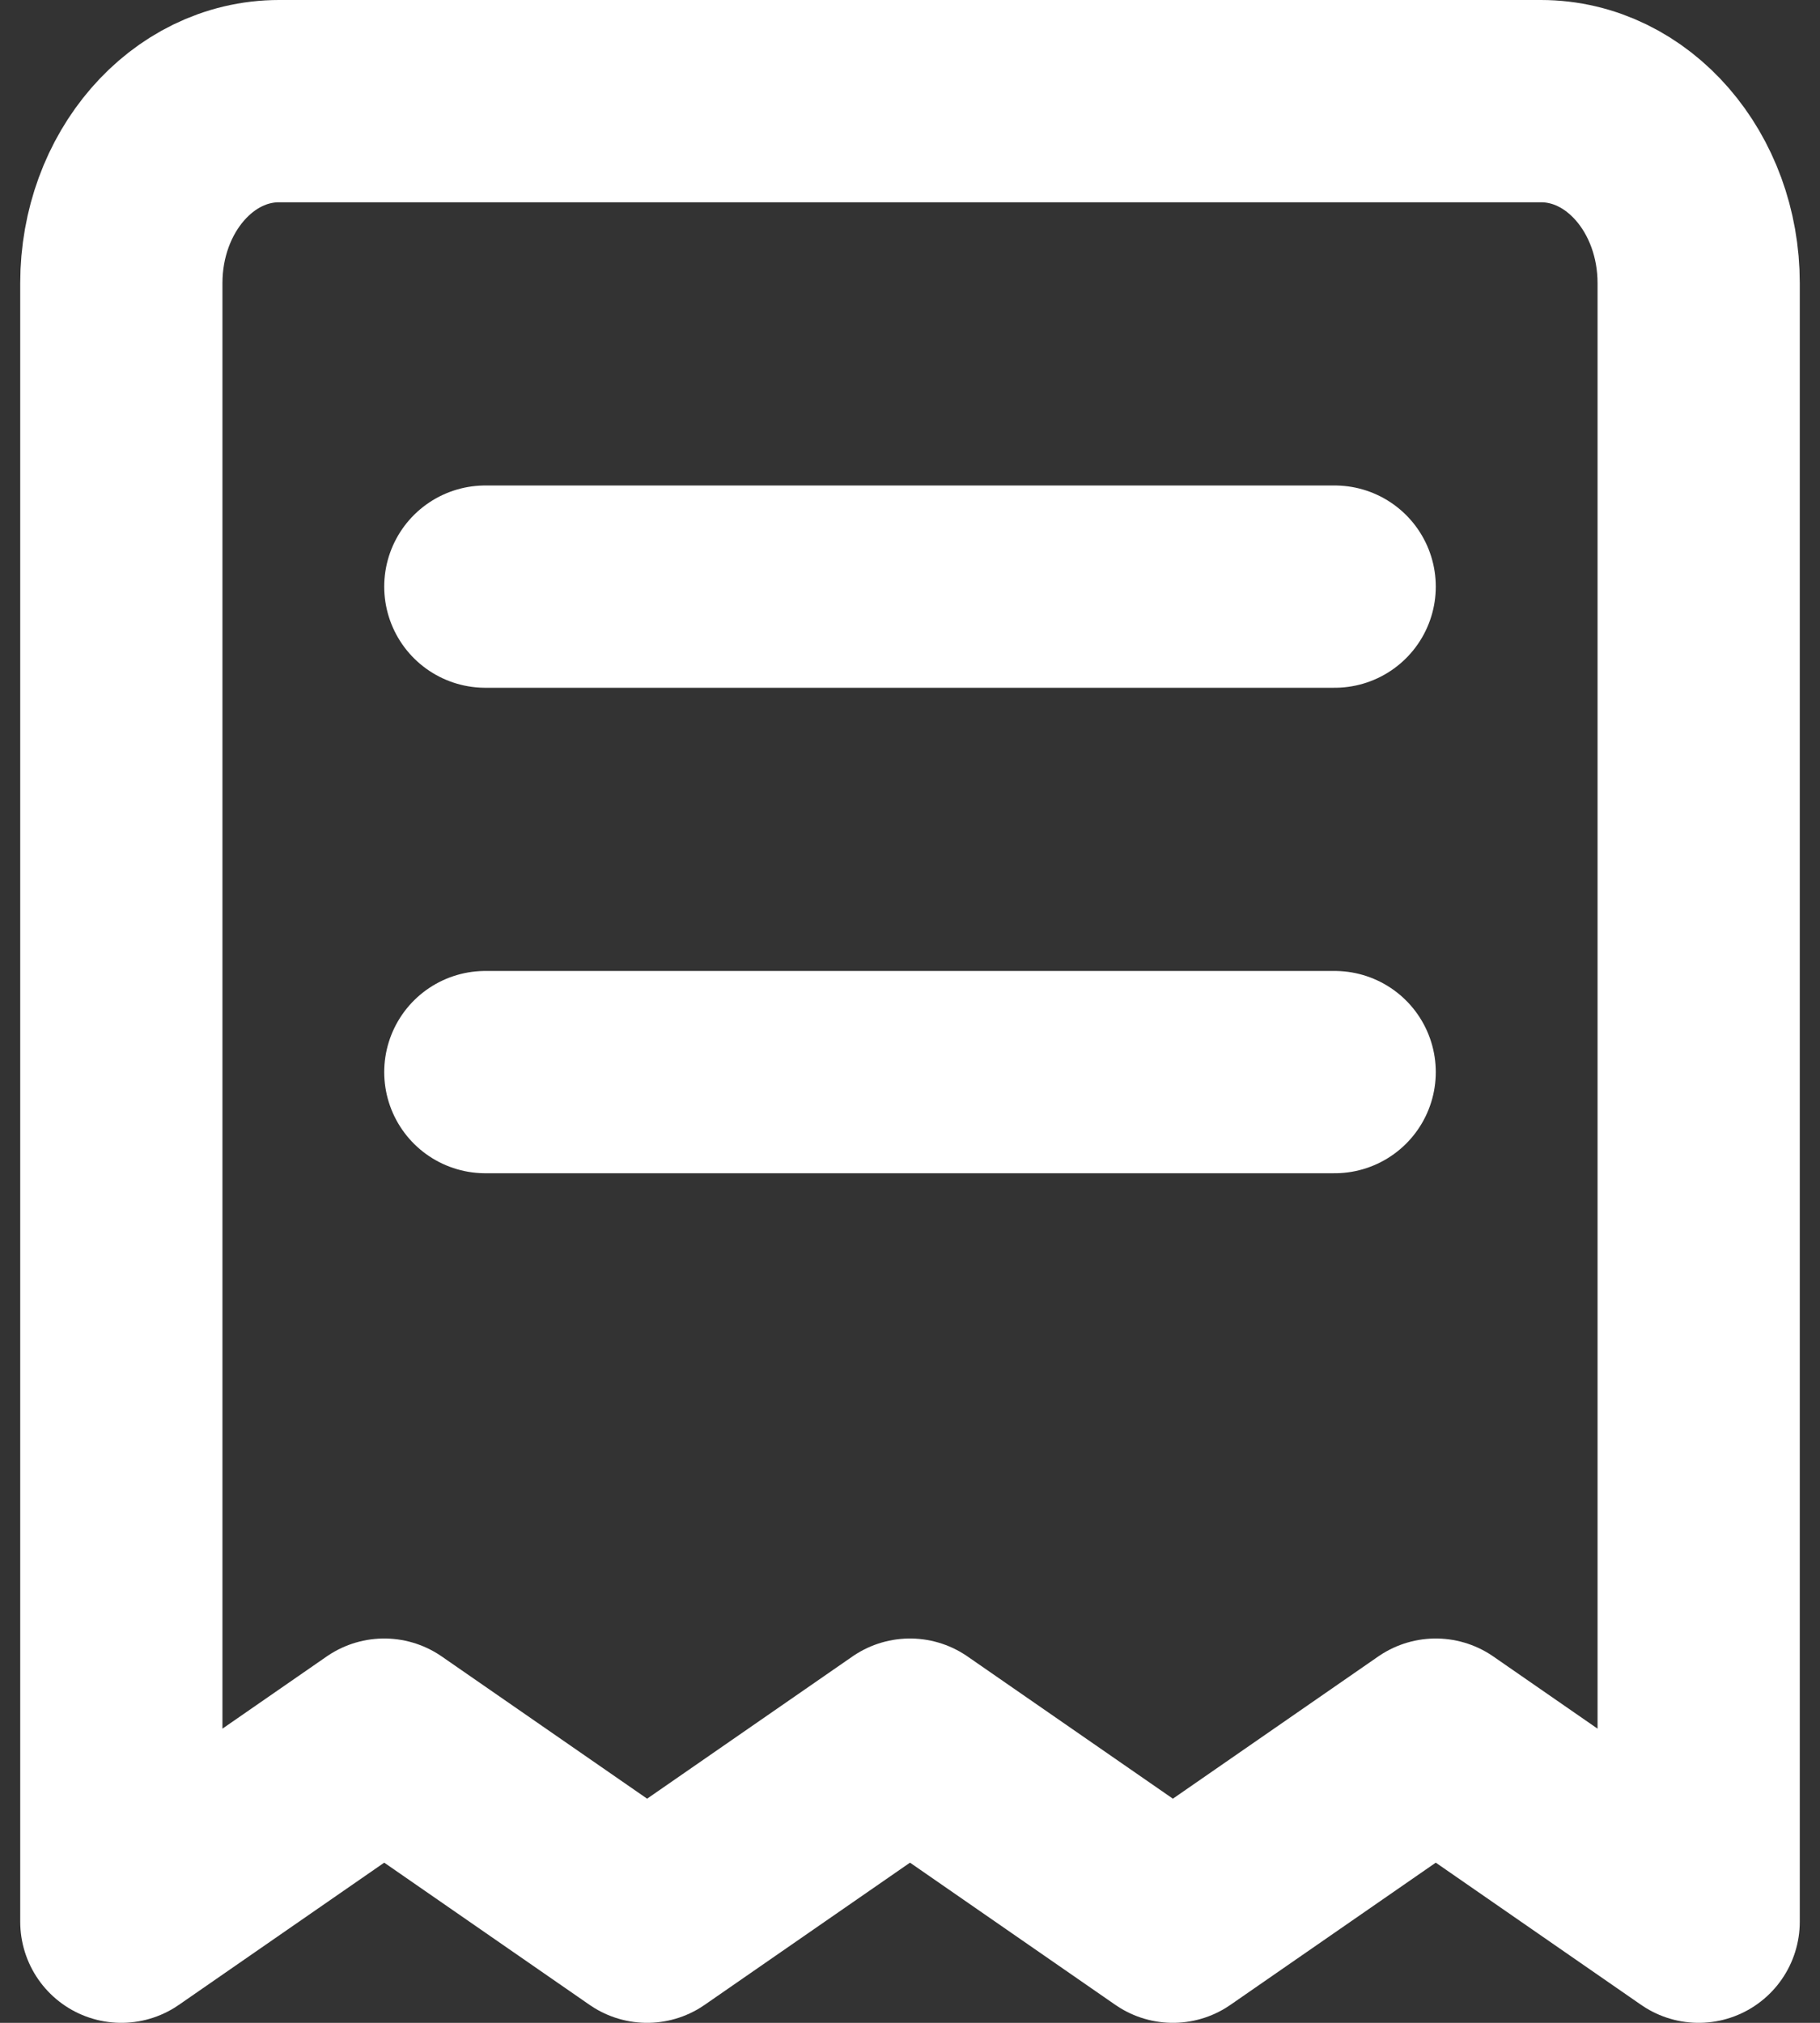 <svg width="18" height="20" viewBox="0 0 18 20" fill="none" xmlns="http://www.w3.org/2000/svg">
<rect x="0" y="0" width="18" height="20" fill="#333333" stroke="none"/>
<path d="M4.8 5.8H13.2M4.8 10.6H13.2M2.76 1H15.24C16.102 1 16.8 1.806 16.8 2.8V19L14.2 17.2L11.6 19L9 17.2L6.4 19L3.8 17.2L1.2 19V2.8C1.2 1.806 1.898 1 2.76 1Z" stroke="white" stroke-width="2" stroke-linecap="round" stroke-linejoin="round"/>
</svg>
